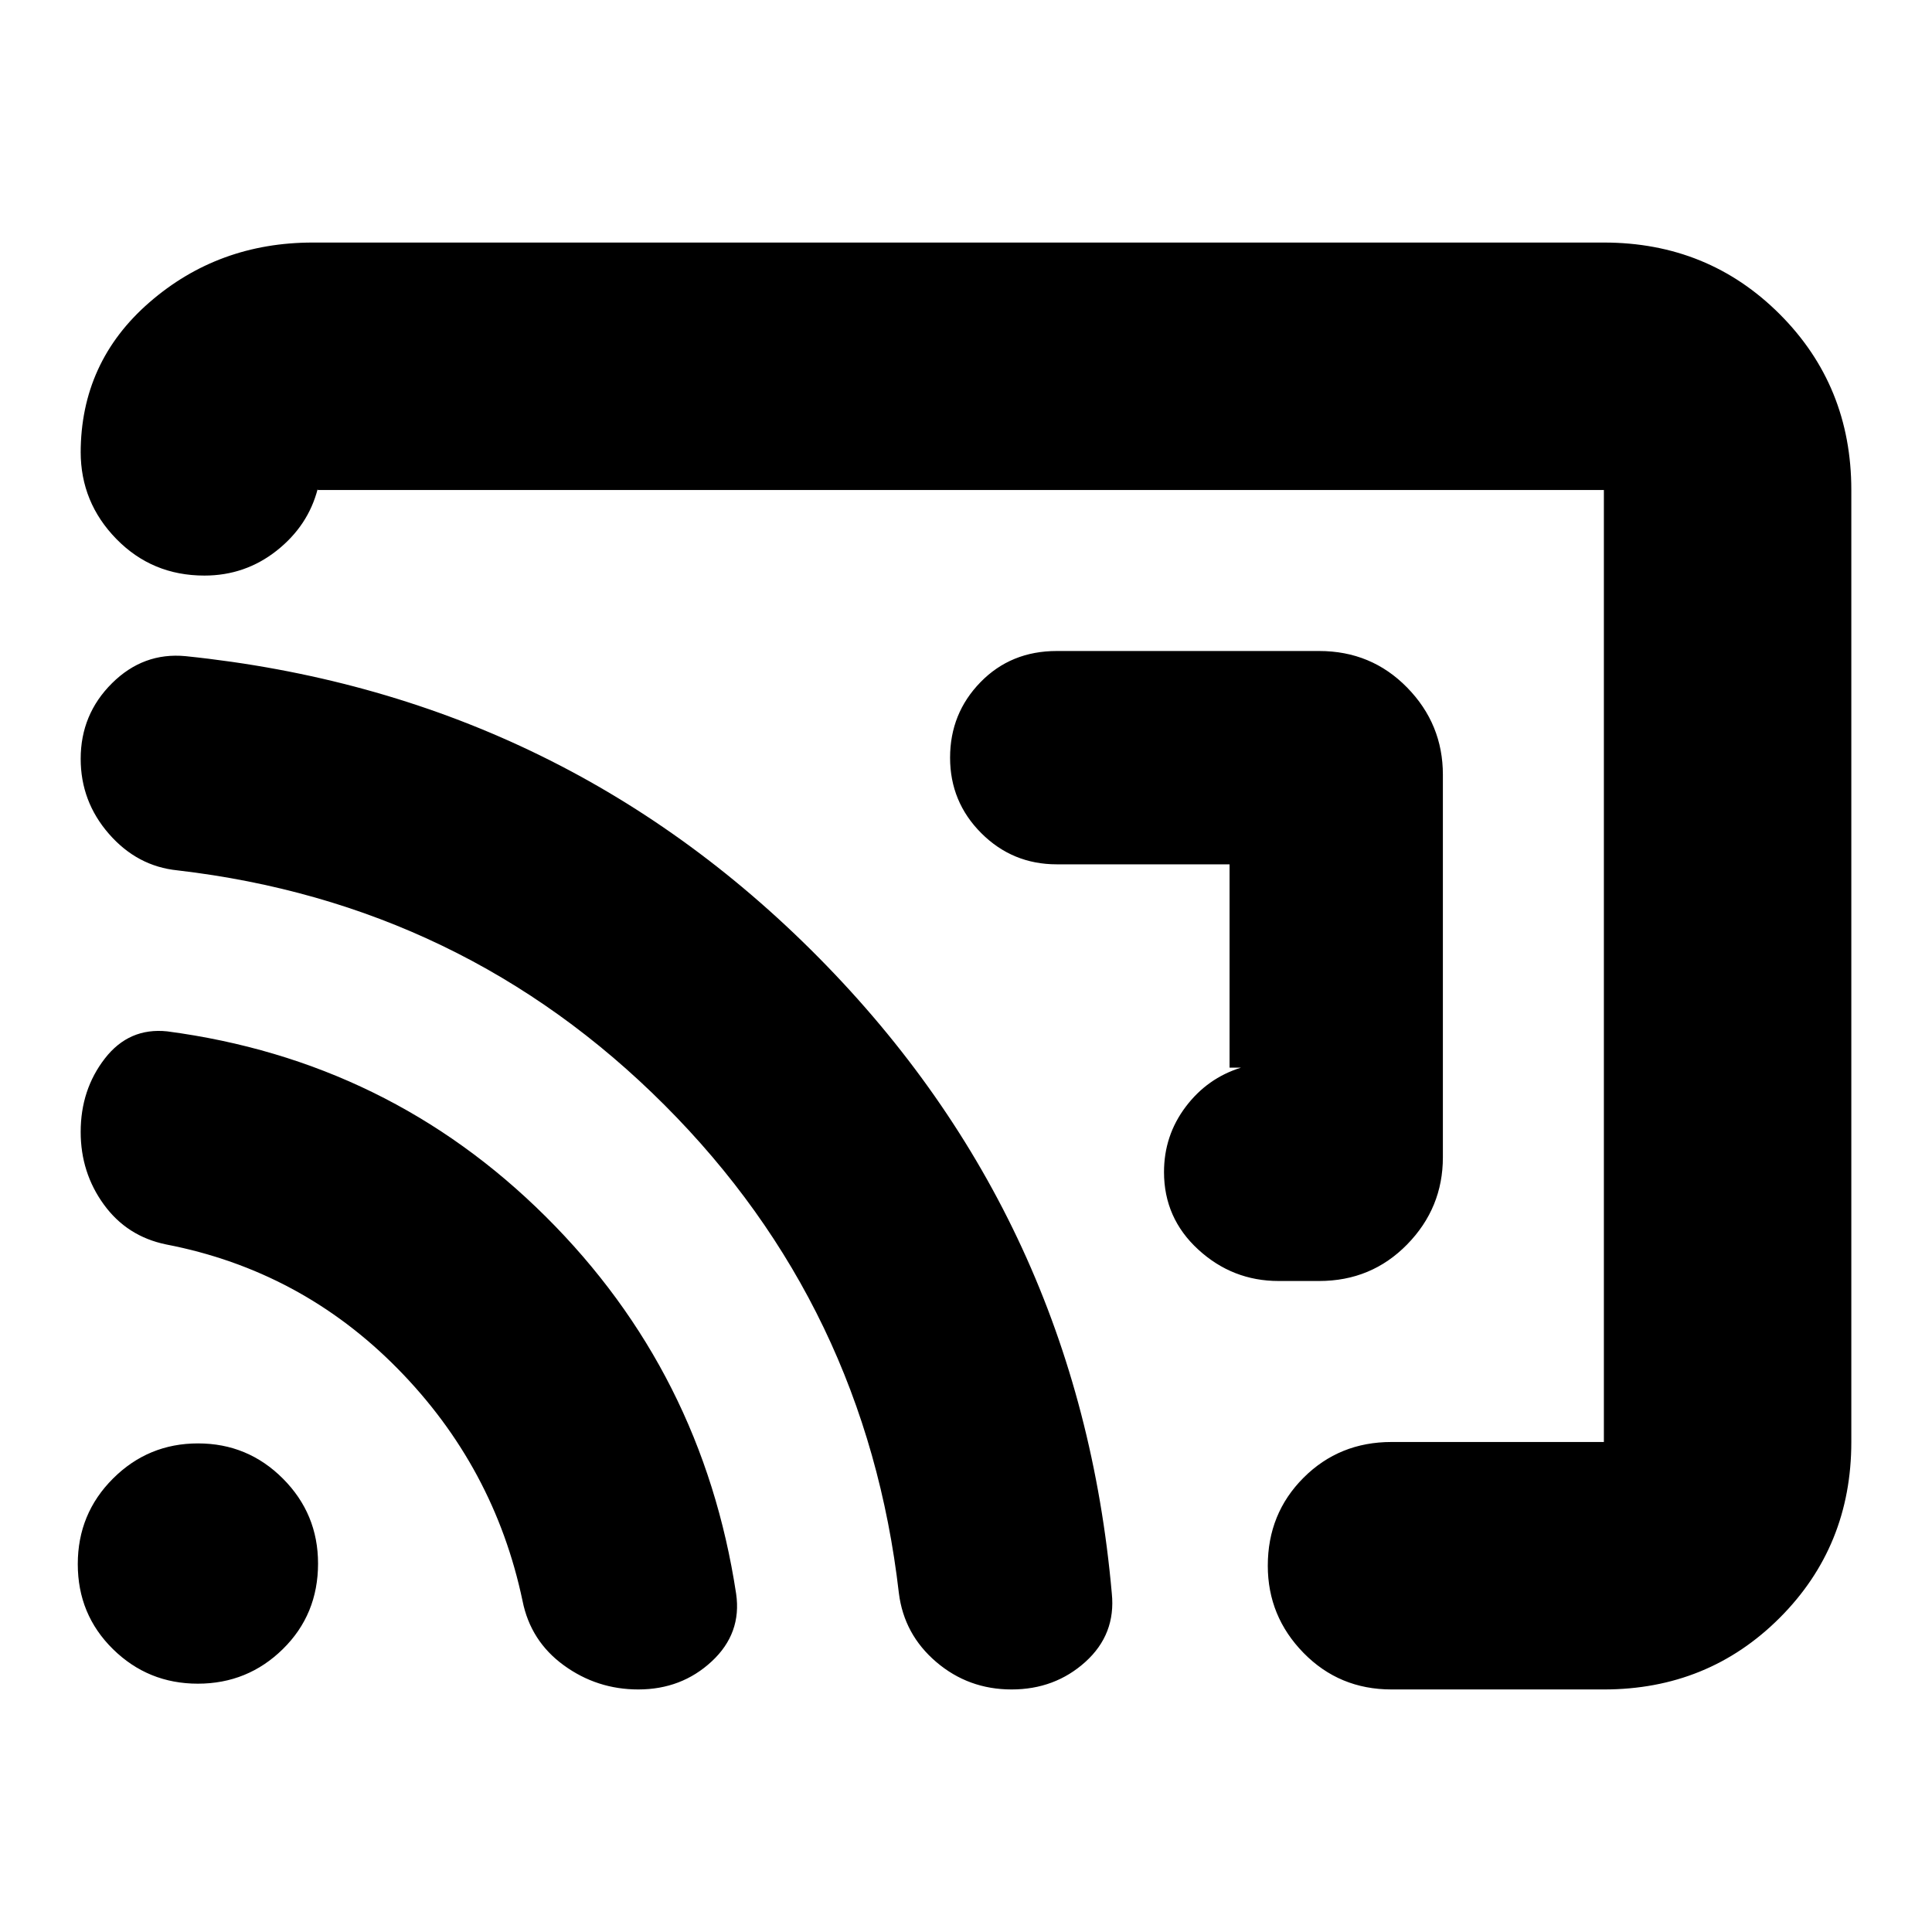 <svg xmlns="http://www.w3.org/2000/svg" height="24" viewBox="0 -960 960 960" width="24"><path d="M716.96-575.04v190.08q0 25.17-17.76 43.32-17.77 18.16-43.72 18.16h-20.13q-22.91 0-39.93-15.61-17.03-15.61-17.03-38.52 0-18.13 10.76-32.41 10.76-14.28 27.46-19.46h-5.65v-101.04h-85.87q-22 0-37.5-15.5t-15.5-37.5q0-22 15.1-37.5 15.11-15.5 37.9-15.5h130.39q25.95 0 43.72 18.16 17.76 18.15 17.76 43.32ZM480-480Zm439.91-236.52v473.04q0 51.78-35.58 87.37-35.59 35.59-87.37 35.59H691.43q-25.95 0-43.71-18.16-17.76-18.15-17.76-43.32 0-25.96 17.76-43.72 17.76-17.76 43.71-17.76h105.53v-473.04H157.87v-.57q-4.74 18.35-20.41 30.72Q121.78-674 101.57-674q-25.96 0-43.72-18.16-17.76-18.15-17.76-43.32v.57q0-45.18 34.18-74.87 34.19-29.7 81.17-29.7h641.52q51.78 0 87.37 35.59 35.58 35.59 35.58 87.37Zm-602.74 596q-20.52 0-37.02-12-16.5-12-20.5-32-14-66.57-62.04-115.38T82.52-341.65q-19.43-4-30.93-19.84t-11.5-36.07q0-20.96 12-36.46t31-13.5q110.13 14.56 188.05 92.01 77.92 77.45 94.64 187.44 2.87 19.68-12.13 33.61-15 13.94-36.48 13.94Zm185.48 0q-21.43 0-37.43-13.65-16-13.66-18.57-34.19-16.43-142.47-116.43-242.53-100-100.07-242-116.63-20-2-34.07-18.11-14.06-16.1-14.06-37.33 0-22.08 15.56-37.54 15.57-15.46 36.57-13.46 185.43 19.13 314.65 149.85 129.22 130.72 145.58 315.86 2.07 20.29-13.1 34.01-15.18 13.72-36.7 13.72Zm-404.34-2.87q-24.73 0-42.19-17.18-17.47-17.18-17.47-42.23 0-25.06 17.51-42.52 17.5-17.46 42.23-17.46 24.73 0 42.19 17.49 17.46 17.49 17.46 42.2 0 25.34-17.5 42.52-17.5 17.18-42.23 17.18Z"/></svg>